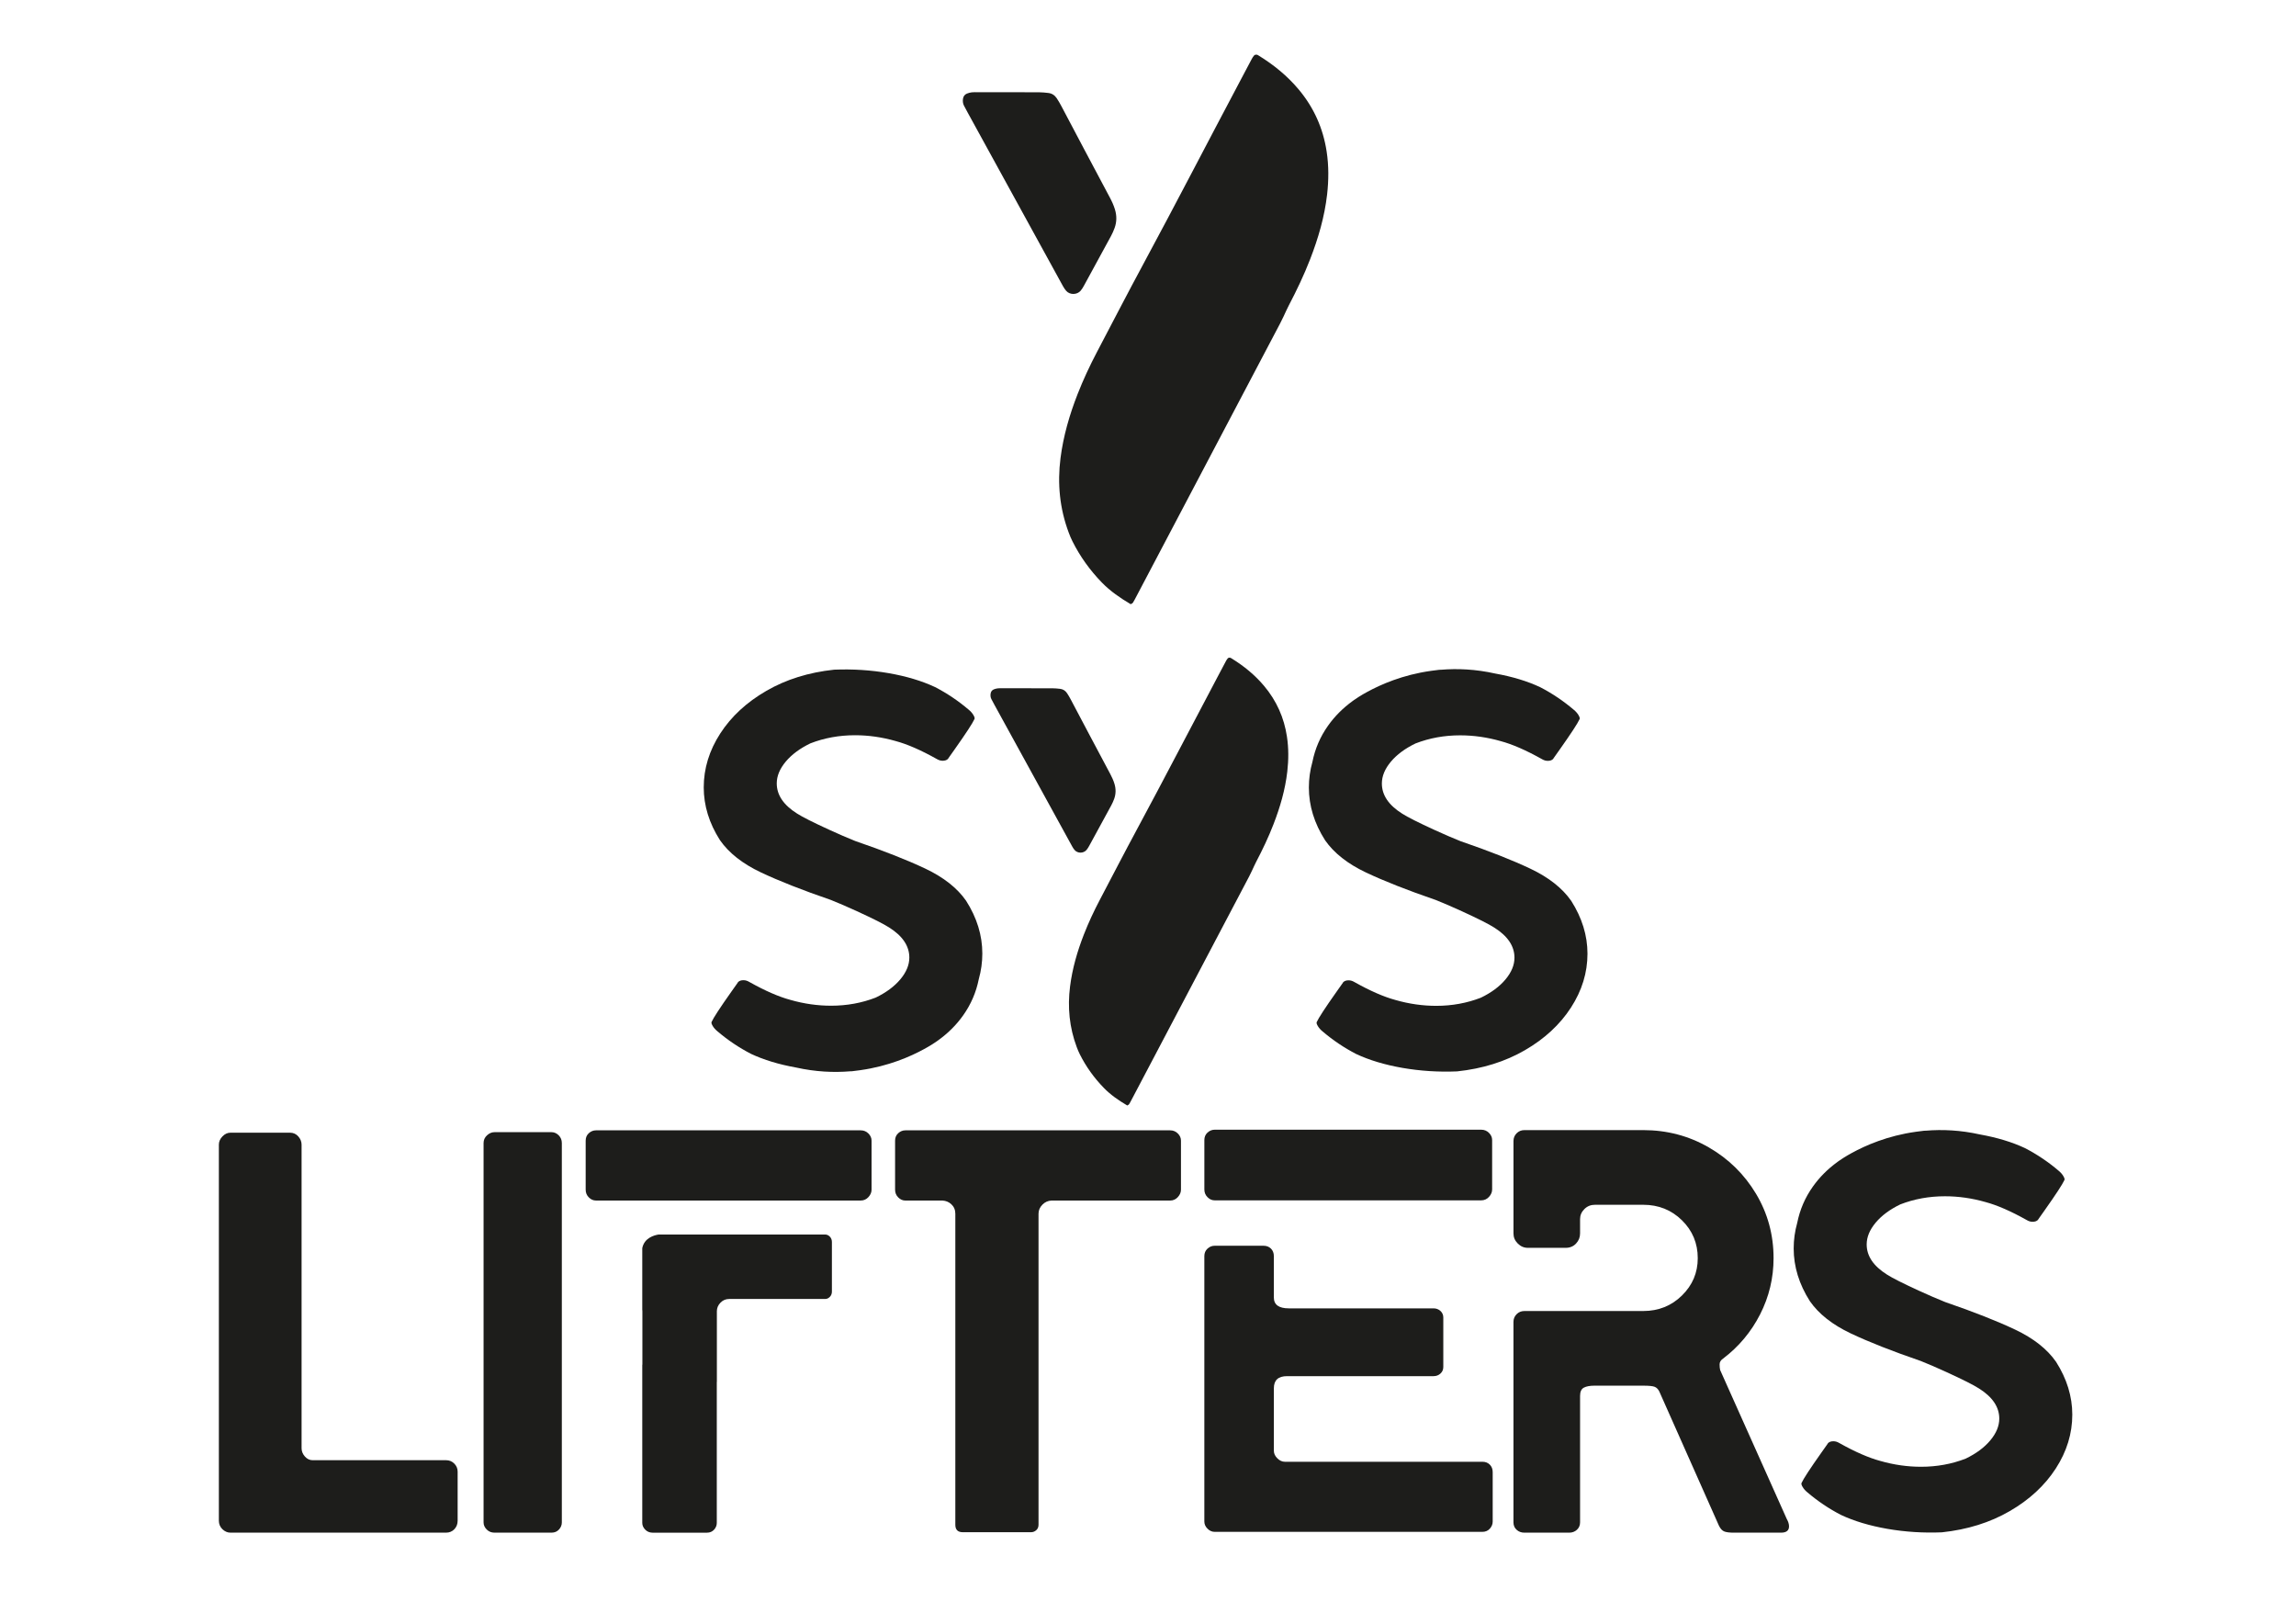 <?xml version="1.0" encoding="utf-8"?>
<!-- Generator: Adobe Illustrator 27.9.0, SVG Export Plug-In . SVG Version: 6.00 Build 0)  -->
<svg version="1.1" id="Ebene_1" xmlns="http://www.w3.org/2000/svg" xmlns:xlink="http://www.w3.org/1999/xlink" x="0px" y="0px"
	 viewBox="0 0 1190.55 841.89" style="enable-background:new 0 0 1190.55 841.89;" xml:space="preserve">
<style type="text/css">
	.st0{fill:#1D1D1B;}
</style>
<g>
	<path class="st0" d="M687.91,78.56c-1.83-12.07-6.64-22.79-14.47-32.15c-5.88-7.03-12.9-12.74-20.68-17.54
		c-0.38-0.23-0.79-0.51-1.21-0.54c-0.4-0.03-0.95,0.1-1.2,0.37c-0.5,0.53-0.9,1.18-1.25,1.83c-1.96,3.67-3.89,7.37-5.85,11.05
		c-16.88,31.81-33.4,63.81-50.5,95.5c-8.13,15.06-15.97,30.27-23.94,45.42c-3.74,7.12-7.14,14.4-10.07,21.89
		c-4.18,10.71-7.37,21.68-8.83,33.12c-1.68,13.24-0.43,26.13,4.27,38.65c0.57,1.53,1.2,3.05,1.94,4.51
		c3.96,7.91,9.08,15.01,15.24,21.35c4.39,4.52,9.54,8.02,14.95,11.23c0.44-0.29,0.92-0.45,1.14-0.78c0.57-0.87,1.03-1.81,1.52-2.73
		c24.97-47.4,49.93-94.8,74.89-142.2c0.62-1.18,1.19-2.4,1.77-3.6c0.9-1.88,1.71-3.8,2.68-5.64c4.08-7.78,7.86-15.7,11.04-23.9
		c4.21-10.86,7.47-21.97,8.8-33.59C688.99,93.39,689.04,85.98,687.91,78.56z"/>
	<path class="st0" d="M552.83,150.77c1.9,2.18,5.6,2.17,7.51-0.04c0.67-0.78,1.22-1.69,1.71-2.59c4.71-8.6,9.42-17.22,14.08-25.84
		c0.7-1.3,1.3-2.67,1.81-4.06c1.16-3.17,1.19-6.38,0.2-9.63c-0.65-2.15-1.56-4.16-2.62-6.14c-4.55-8.52-9.08-17.06-13.61-25.59
		c-3.9-7.35-7.77-14.72-11.67-22.08c-0.7-1.31-1.45-2.6-2.27-3.83c-1.03-1.56-2.5-2.56-4.38-2.77c-1.62-0.19-3.25-0.35-4.88-0.36
		c-5.35-0.04-10.7-0.02-16.06-0.02c0,0,0-0.01,0-0.01c-5.2,0-10.41,0-15.61,0c-1.04,0-2.09-0.05-3.12,0.06
		c-0.87,0.1-1.75,0.33-2.56,0.66c-1.18,0.49-1.85,1.46-2.03,2.73c-0.17,1.2-0.06,2.38,0.5,3.48c0.61,1.19,1.24,2.37,1.89,3.54
		c15.81,28.8,31.62,57.59,47.43,86.39c0.72,1.3,1.4,2.63,2.15,3.91C551.76,149.34,552.25,150.1,552.83,150.77z"/>
</g>
<g>
	<path class="st0" d="M655.53,355.68c-4.8-5.73-10.51-10.38-16.86-14.29c-0.31-0.19-0.65-0.41-0.98-0.44
		c-0.32-0.03-0.77,0.08-0.98,0.3c-0.41,0.43-0.73,0.96-1.02,1.49c-1.6,2.99-3.17,6-4.77,9c-13.75,25.93-27.22,52-41.15,77.83
		c-6.62,12.27-13.02,24.67-19.51,37.01c-3.05,5.8-5.82,11.73-8.21,17.84c-3.41,8.73-6.01,17.67-7.19,27
		c-1.37,10.79-0.35,21.3,3.48,31.5c0.47,1.25,0.98,2.48,1.58,3.67c3.23,6.45,7.4,12.23,12.42,17.4c3.58,3.69,7.77,6.54,12.18,9.15
		c0.36-0.24,0.75-0.37,0.93-0.64c0.46-0.71,0.84-1.47,1.24-2.22c20.35-38.63,40.69-77.26,61.03-115.89
		c0.51-0.96,0.97-1.95,1.44-2.94c0.73-1.53,1.4-3.1,2.18-4.6c3.33-6.34,6.41-12.8,8.99-19.48c3.43-8.85,6.09-17.91,7.17-27.37
		c0.69-6.05,0.73-12.09-0.19-18.14C665.84,372.04,661.91,363.3,655.53,355.68z"/>
	<path class="st0" d="M557.24,440.72c1.55,1.78,4.57,1.77,6.12-0.03c0.55-0.63,0.99-1.37,1.4-2.11c3.84-7.01,7.67-14.03,11.48-21.06
		c0.57-1.06,1.06-2.18,1.48-3.31c0.94-2.59,0.97-5.2,0.16-7.85c-0.53-1.75-1.27-3.39-2.13-5c-3.71-6.95-7.4-13.9-11.09-20.86
		c-3.18-5.99-6.33-12-9.51-17.99c-0.57-1.07-1.18-2.12-1.85-3.12c-0.84-1.27-2.04-2.08-3.57-2.26c-1.32-0.15-2.65-0.28-3.98-0.29
		c-4.36-0.04-8.72-0.01-13.09-0.01c0,0,0,0,0-0.01c-4.24,0-8.48,0-12.72,0c-0.85,0-1.7-0.04-2.54,0.05
		c-0.71,0.08-1.43,0.27-2.09,0.54c-0.96,0.4-1.5,1.19-1.65,2.22c-0.14,0.98-0.05,1.94,0.41,2.83c0.49,0.97,1.01,1.93,1.54,2.89
		c12.88,23.47,25.77,46.94,38.66,70.4c0.58,1.06,1.14,2.14,1.75,3.18C556.37,439.56,556.77,440.18,557.24,440.72z"/>
	<path class="st0" d="M814.73,467.05c-4.61-6.61-11.68-12.18-21.2-16.69c-9.34-4.42-21.44-9.19-36.29-14.29
		c-4.06-1.63-8.55-3.56-13.49-5.83c-8.32-3.81-13.88-6.61-16.69-8.42c-7.02-4.41-10.52-9.62-10.52-15.63
		c0-3.81,1.55-7.56,4.66-11.28c3.11-3.71,7.37-6.86,12.78-9.47c7.22-2.8,14.93-4.21,23.15-4.21c7.01,0,14.03,1,21.05,3.01
		c6.01,1.61,13.13,4.71,21.35,9.32c1,0.6,2,0.9,3.01,0.9c1.2,0,2.1-0.3,2.71-0.9l0.3-0.3c-0.05,0-0.08,0.03-0.12,0.04l3.43-4.85
		c5.81-8.22,9.22-13.43,10.22-15.64c0.2-0.4,0-1.1-0.6-2.1c-0.6-1-1.41-1.9-2.4-2.71c-5.41-4.61-11.23-8.52-17.44-11.73
		c-6.64-3.12-14.43-5.48-23.34-7.08c-10.12-2.26-19.57-2.67-28.11-1.96c-0.29,0.01-0.57,0.01-0.86,0.02
		c-0.76,0.08-1.51,0.19-2.26,0.29c-0.61,0.07-1.22,0.15-1.82,0.23c-0.09,0.01-0.19,0.02-0.28,0.04
		c-14.6,2.03-26.11,7.11-33.09,10.94c-1.5,0.81-2.94,1.66-4.33,2.54c-2.08,1.32-3.2,2.17-3.2,2.17l0,0
		c-5.05,3.67-9.3,7.93-12.73,12.78c-4.04,5.69-6.73,11.96-8.1,18.79c-1.21,4.31-1.83,8.73-1.83,13.26c0,9.42,2.8,18.54,8.42,27.36
		c4.61,6.61,11.68,12.18,21.2,16.69c9.34,4.42,21.44,9.19,36.29,14.29c4.06,1.63,8.55,3.56,13.49,5.83
		c8.32,3.81,13.88,6.61,16.69,8.42c7.02,4.41,10.52,9.62,10.52,15.63c0,3.81-1.55,7.56-4.66,11.28c-3.11,3.71-7.37,6.86-12.78,9.47
		c-7.22,2.8-14.93,4.21-23.15,4.21c-7.01,0-14.03-1-21.05-3.01c-6.01-1.61-13.13-4.71-21.35-9.32c-1-0.6-2-0.9-3.01-0.9
		c-1.2,0-2.1,0.3-2.71,0.9l-0.3,0.3c0.05,0,0.08-0.03,0.12-0.04l-3.43,4.85c-5.81,8.22-9.22,13.43-10.22,15.64
		c-0.2,0.4,0,1.1,0.6,2.1c0.6,1,1.4,1.9,2.4,2.71c5.41,4.61,11.23,8.52,17.44,11.73c6.82,3.2,14.84,5.61,24.05,7.22
		c9.22,1.6,18.64,2.2,28.26,1.81c13.23-1.4,24.96-5.06,35.18-10.98c10.22-5.91,18.19-13.28,23.9-22.1
		c5.71-8.82,8.57-18.14,8.57-27.96C823.15,484.99,820.34,475.87,814.73,467.05z"/>
	<path class="st0" d="M479.76,450.31c-9.34-4.42-21.44-9.19-36.29-14.29c-4.06-1.63-8.55-3.56-13.49-5.83
		c-8.32-3.81-13.88-6.61-16.69-8.42c-7.02-4.41-10.52-9.62-10.52-15.63c0-3.81,1.55-7.56,4.66-11.28c3.11-3.71,7.37-6.86,12.78-9.47
		c7.22-2.8,14.93-4.21,23.15-4.21c7.01,0,14.03,1,21.05,3.01c6.01,1.61,13.13,4.71,21.35,9.32c1,0.6,2,0.9,3.01,0.9
		c1.2,0,2.1-0.3,2.71-0.9l0.3-0.3c-0.05,0-0.08,0.03-0.12,0.04l3.43-4.85c5.81-8.22,9.22-13.43,10.22-15.64c0.2-0.4,0-1.1-0.6-2.1
		c-0.6-1-1.4-1.9-2.4-2.71c-5.41-4.61-11.23-8.52-17.44-11.73c-6.82-3.2-14.84-5.61-24.05-7.22c-9.22-1.6-18.64-2.2-28.26-1.81
		c-13.23,1.4-24.96,5.06-35.18,10.98c-10.22,5.91-18.19,13.28-23.9,22.1c-5.71,8.82-8.57,18.14-8.57,27.96
		c0,9.42,2.8,18.54,8.42,27.36c4.61,6.61,11.68,12.18,21.2,16.69c9.34,4.42,21.44,9.19,36.29,14.29c4.06,1.63,8.55,3.56,13.49,5.83
		c8.32,3.81,13.88,6.61,16.69,8.42c7.02,4.41,10.52,9.62,10.52,15.63c0,3.81-1.55,7.56-4.66,11.28c-3.11,3.71-7.37,6.86-12.78,9.47
		c-7.22,2.8-14.93,4.21-23.15,4.21c-7.01,0-14.03-1-21.05-3.01c-6.01-1.61-13.13-4.71-21.35-9.32c-1-0.6-2-0.9-3.01-0.9
		c-1.2,0-2.1,0.3-2.71,0.9l-0.3,0.3c0.05,0,0.08-0.03,0.12-0.04l-3.43,4.85c-5.81,8.22-9.22,13.43-10.22,15.64
		c-0.2,0.4,0,1.1,0.6,2.1c0.6,1,1.41,1.9,2.4,2.71c5.41,4.61,11.23,8.52,17.44,11.73c6.64,3.12,14.43,5.48,23.34,7.08
		c10.12,2.26,19.57,2.67,28.11,1.96c0.29-0.01,0.57-0.01,0.86-0.02c0.76-0.08,1.51-0.19,2.26-0.29c0.61-0.07,1.22-0.15,1.82-0.23
		c0.09-0.01,0.19-0.02,0.28-0.04c14.6-2.03,26.11-7.11,33.09-10.94c1.5-0.81,2.94-1.66,4.33-2.54c2.08-1.32,3.2-2.17,3.2-2.17l0,0
		c5.05-3.67,9.3-7.93,12.73-12.78c4.04-5.69,6.73-11.96,8.1-18.79c1.21-4.31,1.83-8.73,1.83-13.26c0-9.42-2.8-18.54-8.42-27.36
		C496.35,460.38,489.29,454.82,479.76,450.31z"/>
</g>
<g>
	<path class="st0" d="M446.31,586.02H309.02c-1.38,0-2.62,0.5-3.7,1.48c-1.09,0.99-1.63,2.27-1.63,3.85v25.44
		c0,1.58,0.54,2.91,1.63,3.99c1.08,1.09,2.32,1.63,3.7,1.63h137.29c1.58,0,2.91-0.59,3.99-1.77c1.08-1.18,1.63-2.46,1.63-3.85
		v-25.44c0-1.38-0.55-2.61-1.63-3.7C449.22,586.57,447.88,586.02,446.31,586.02z"/>
	<path class="st0" d="M891.97,710.33c-0.2-0.79-0.3-1.79-0.3-2.98c0-1.19,0.6-2.18,1.79-2.98c8.13-6.15,14.53-13.79,19.2-22.92
		c4.66-9.13,6.99-18.85,6.99-29.17c0-12.1-3.03-23.22-9.08-33.34c-6.06-10.12-14.24-18.16-24.56-24.11
		c-10.32-5.95-21.63-8.93-33.94-8.93h-61.62c-1.59,0-2.93,0.55-4.02,1.64c-1.09,1.09-1.64,2.43-1.64,4.02v47.93
		c0,1.99,0.74,3.72,2.23,5.21c1.49,1.49,3.22,2.23,5.21,2.23h19.65c2.18,0,3.97-0.74,5.36-2.23c1.39-1.49,2.08-3.22,2.08-5.21v-7.44
		c0-1.98,0.74-3.72,2.23-5.21c1.49-1.49,3.32-2.23,5.51-2.23h25c7.94,0,14.63,2.68,20.09,8.04c5.46,5.36,8.19,11.91,8.19,19.65
		c0,7.54-2.73,13.99-8.19,19.35c-5.46,5.36-12.16,8.04-20.09,8.04h-61.62c-1.59,0-2.93,0.55-4.02,1.64
		c-1.09,1.09-1.64,2.43-1.64,4.02v103.89c0,1.59,0.54,2.88,1.64,3.87c1.09,1,2.43,1.49,4.02,1.49h23.22c1.59,0,2.93-0.49,4.02-1.49
		c1.09-0.99,1.64-2.28,1.64-3.87v-65.49c0-2.18,0.64-3.62,1.93-4.32c1.29-0.69,3.13-1.04,5.51-1.04h25.3c2.98,0,4.96,0.2,5.95,0.6
		c0.99,0.4,1.79,1.19,2.38,2.38l30.96,69.66c0.79,1.59,1.73,2.58,2.83,2.98c1.09,0.4,2.73,0.59,4.91,0.59h24.41
		c2.78,0,4.17-1.09,4.17-3.27c0-1.19-0.4-2.48-1.19-3.87L891.97,710.33z"/>
	<path class="st0" d="M629.86,622.32h138.2c1.59,0,2.93-0.6,4.02-1.79c1.09-1.19,1.64-2.48,1.64-3.87v-25.61
		c0-1.39-0.55-2.63-1.64-3.72c-1.09-1.09-2.43-1.64-4.02-1.64h-138.2c-1.39,0-2.63,0.5-3.72,1.49c-1.09,1-1.64,2.29-1.64,3.87v25.61
		c0,1.59,0.54,2.93,1.64,4.02C627.22,621.78,628.46,622.32,629.86,622.32z"/>
	<path class="st0" d="M768.66,757.84H666.2c-1.39,0-2.68-0.6-3.87-1.79c-1.19-1.19-1.79-2.48-1.79-3.87v-32.47
		c0-4.17,2.28-6.25,6.85-6.25h75.95c1.39,0,2.58-0.45,3.57-1.34c0.99-0.89,1.49-2.03,1.49-3.43v-25.61c0-1.39-0.5-2.53-1.49-3.43
		c-1-0.89-2.19-1.34-3.57-1.34h-75.06c-5.17,0-7.75-1.88-7.75-5.66v-21.44c0-1.59-0.5-2.88-1.49-3.87c-1-0.99-2.29-1.49-3.87-1.49
		h-25.32c-1.39,0-2.63,0.5-3.72,1.49c-1.09,1-1.64,2.29-1.64,3.87v137.61c0,1.39,0.54,2.64,1.64,3.72c1.09,1.09,2.33,1.64,3.72,1.64
		h138.8c1.59,0,2.88-0.54,3.87-1.64c0.99-1.09,1.49-2.33,1.49-3.72v-25.61c0-1.59-0.5-2.88-1.49-3.87
		C771.53,758.34,770.24,757.84,768.66,757.84z"/>
	<path class="st0" d="M286,586.97h-29.62c-1.38,0-2.67,0.55-3.85,1.63c-1.18,1.09-1.78,2.42-1.78,4v196.67
		c0,1.38,0.54,2.62,1.63,3.7c1.08,1.09,2.42,1.63,4,1.63H286c1.58,0,2.86-0.54,3.85-1.63c0.99-1.08,1.48-2.32,1.48-3.7V592.6
		c0-1.58-0.55-2.91-1.63-4C288.61,587.52,287.38,586.97,286,586.97z"/>
	<path class="st0" d="M427.91,640.04h-86.44c-2.3,0.36-7.4,1.76-8.43,7.06v31.87c0.03,0.27,0.06,0.55,0.06,0.84v27.71h-0.06v82.01
		c0,1.32,0.52,2.49,1.55,3.53c1.03,1.04,2.3,1.55,3.81,1.55h28.2c1.5,0,2.72-0.52,3.67-1.55c0.94-1.03,1.41-2.21,1.41-3.53v-73.06
		h0.04v-36.67c0-1.66,0.62-3.13,1.86-4.42c1.24-1.29,2.75-1.93,4.53-1.93h49.8c0.89,0,1.69-0.37,2.4-1.1
		c0.71-0.73,1.06-1.66,1.06-2.76V643.9c0-1.1-0.36-2.02-1.06-2.76C429.6,640.41,428.8,640.04,427.91,640.04z"/>
	<path class="st0" d="M231.29,757.04H162.1c-1.53,0-2.86-0.64-4-1.92c-1.14-1.28-1.72-2.71-1.72-4.29V593.45
		c0-1.58-0.57-3-1.72-4.29c-1.14-1.28-2.57-1.92-4.29-1.92H119.5c-1.53,0-2.91,0.64-4.15,1.92c-1.24,1.28-1.86,2.71-1.86,4.29
		v194.94c0,1.77,0.62,3.25,1.86,4.44c1.24,1.18,2.62,1.77,4.15,1.77h111.79c1.72,0,3.15-0.59,4.29-1.77
		c1.14-1.18,1.72-2.66,1.72-4.44v-25.44c0-1.58-0.57-2.96-1.72-4.14C234.43,757.63,233,757.04,231.29,757.04z"/>
	<path class="st0" d="M606.75,586.02H469.46c-1.38,0-2.62,0.5-3.7,1.48c-1.09,0.99-1.63,2.27-1.63,3.85v25.44
		c0,1.58,0.54,2.91,1.63,4c1.08,1.09,2.32,1.63,3.7,1.63h19.24c1.78,0.1,3.31,0.73,4.59,1.91c1.39,1.29,2.08,2.93,2.08,4.91V790.5
		c0,2.58,1.29,3.87,3.87,3.87h35.4c0.99,0,1.88-0.34,2.68-1.04c0.79-0.69,1.19-1.64,1.19-2.83V629.24c0-1.78,0.69-3.37,2.08-4.76
		c1.28-1.28,2.83-1.97,4.62-2.06h61.54c1.58,0,2.91-0.59,3.99-1.78c1.08-1.18,1.63-2.46,1.63-3.85v-25.44c0-1.38-0.54-2.61-1.63-3.7
		C609.66,586.57,608.33,586.02,606.75,586.02z"/>
	<path class="st0" d="M1066.12,706.02c-4.61-6.61-11.68-12.18-21.2-16.69c-9.34-4.42-21.44-9.19-36.29-14.29
		c-4.06-1.63-8.55-3.56-13.49-5.83c-8.32-3.81-13.88-6.61-16.69-8.42c-7.02-4.41-10.52-9.62-10.52-15.63
		c0-3.81,1.55-7.56,4.66-11.28c3.11-3.71,7.37-6.86,12.78-9.47c7.22-2.8,14.93-4.21,23.15-4.21c7.01,0,14.03,1,21.05,3.01
		c6.01,1.61,13.13,4.71,21.35,9.32c1,0.6,2,0.9,3.01,0.9c1.2,0,2.1-0.3,2.71-0.9l0.3-0.3c-0.05,0-0.08,0.03-0.12,0.04l3.43-4.85
		c5.81-8.22,9.22-13.43,10.22-15.64c0.2-0.4,0-1.1-0.6-2.1c-0.6-1-1.41-1.9-2.4-2.71c-5.41-4.61-11.23-8.52-17.44-11.73
		c-6.64-3.12-14.43-5.48-23.34-7.08c-10.12-2.26-19.57-2.67-28.11-1.96c-0.29,0.01-0.57,0.01-0.86,0.02
		c-0.76,0.08-1.51,0.19-2.26,0.29c-0.61,0.07-1.22,0.15-1.82,0.23c-0.09,0.01-0.19,0.02-0.28,0.04
		c-14.6,2.03-26.11,7.11-33.09,10.94c-1.5,0.81-2.94,1.66-4.33,2.54c-2.08,1.32-3.2,2.17-3.2,2.17l0,0
		c-5.05,3.67-9.3,7.93-12.73,12.78c-4.04,5.69-6.73,11.96-8.1,18.79c-1.21,4.31-1.83,8.73-1.83,13.26c0,9.42,2.8,18.54,8.42,27.36
		c4.61,6.61,11.68,12.18,21.2,16.69c9.34,4.42,21.44,9.19,36.29,14.29c4.06,1.63,8.55,3.56,13.49,5.83
		c8.32,3.81,13.88,6.61,16.69,8.42c7.02,4.41,10.52,9.62,10.52,15.63c0,3.81-1.55,7.56-4.66,11.28c-3.11,3.71-7.37,6.86-12.78,9.47
		c-7.22,2.8-14.93,4.21-23.15,4.21c-7.01,0-14.03-1-21.05-3.01c-6.01-1.61-13.13-4.71-21.35-9.32c-1-0.6-2-0.9-3.01-0.9
		c-1.2,0-2.1,0.3-2.71,0.9l-0.3,0.3c0.05,0,0.08-0.03,0.12-0.04l-3.43,4.85c-5.81,8.22-9.22,13.43-10.22,15.64
		c-0.2,0.4,0,1.1,0.6,2.1c0.6,1,1.4,1.9,2.4,2.71c5.41,4.61,11.23,8.52,17.44,11.73c6.82,3.2,14.84,5.61,24.05,7.22
		c9.22,1.6,18.64,2.2,28.26,1.81c13.23-1.41,24.96-5.06,35.18-10.98c10.22-5.91,18.19-13.28,23.9-22.1
		c5.71-8.82,8.57-18.14,8.57-27.96C1074.54,723.96,1071.74,714.84,1066.12,706.02z"/>
</g>
</svg>
